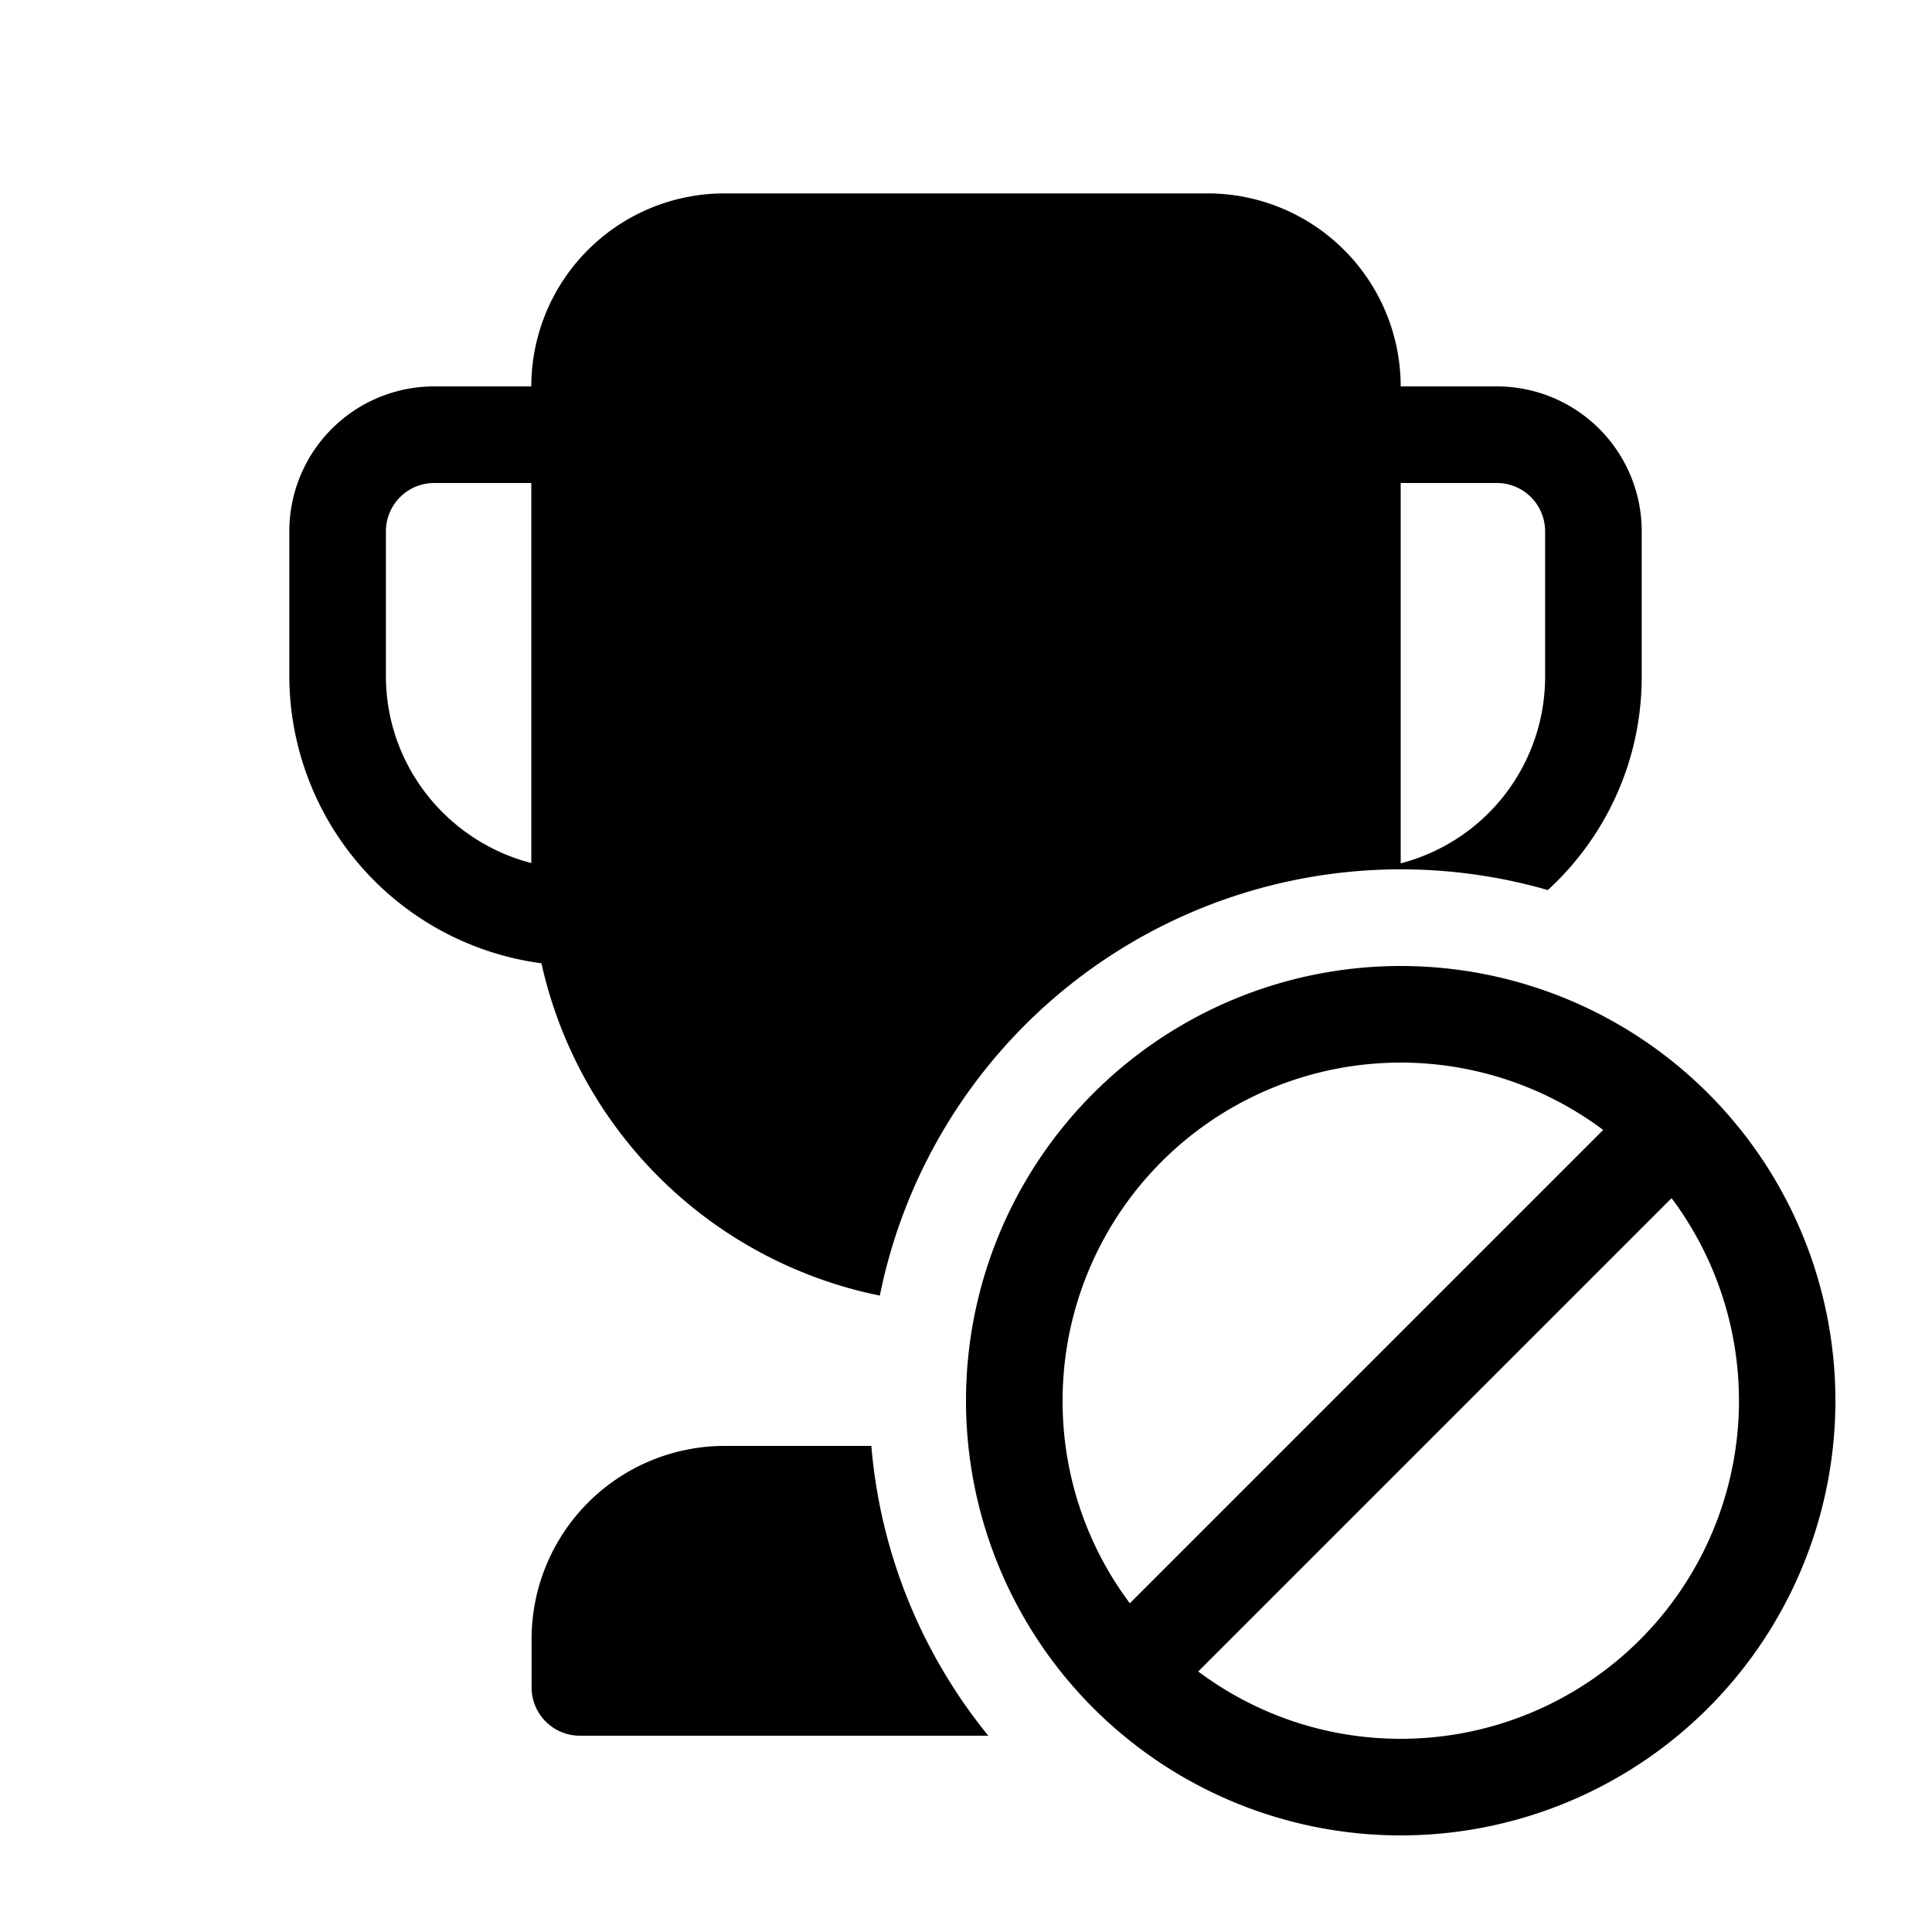 <svg xmlns="http://www.w3.org/2000/svg" width="20" height="20" fill="currentColor"><path d="M5.5 4a2 2 0 0 1 2-1.998h5A2 2 0 0 1 14.5 4h.995a1.5 1.5 0 0 1 1.5 1.5v1.505c0 .874-.375 1.661-.972 2.209a5.502 5.502 0 0 0-6.915 4.198 4.506 4.506 0 0 1-3.503-3.44 3.006 3.006 0 0 1-2.61-2.974V5.5a1.5 1.5 0 0 1 1.5-1.5H5.5Zm9 4.937a1.996 1.996 0 0 0 1.495-1.932V5.5a.5.5 0 0 0-.5-.5H14.5v3.937ZM5.5 5H4.495a.5.5 0 0 0-.5.5v1.498c0 .93.64 1.713 1.505 1.936V5ZM9.02 14.968a5.475 5.475 0 0 0 1.211 3H6.003a.5.5 0 0 1-.5-.5v-.5a2 2 0 0 1 2-2H9.02Z"/><path d="M10 14.5a4.5 4.5 0 1 0 9 0 4.5 4.5 0 0 0-9 0Zm1 0a3.5 3.5 0 0 1 5.596-2.803l-4.9 4.9A3.484 3.484 0 0 1 11 14.5Zm3.5 3.5c-.786 0-1.512-.26-2.096-.697l4.9-4.9A3.5 3.5 0 0 1 14.5 18Z"/></svg>